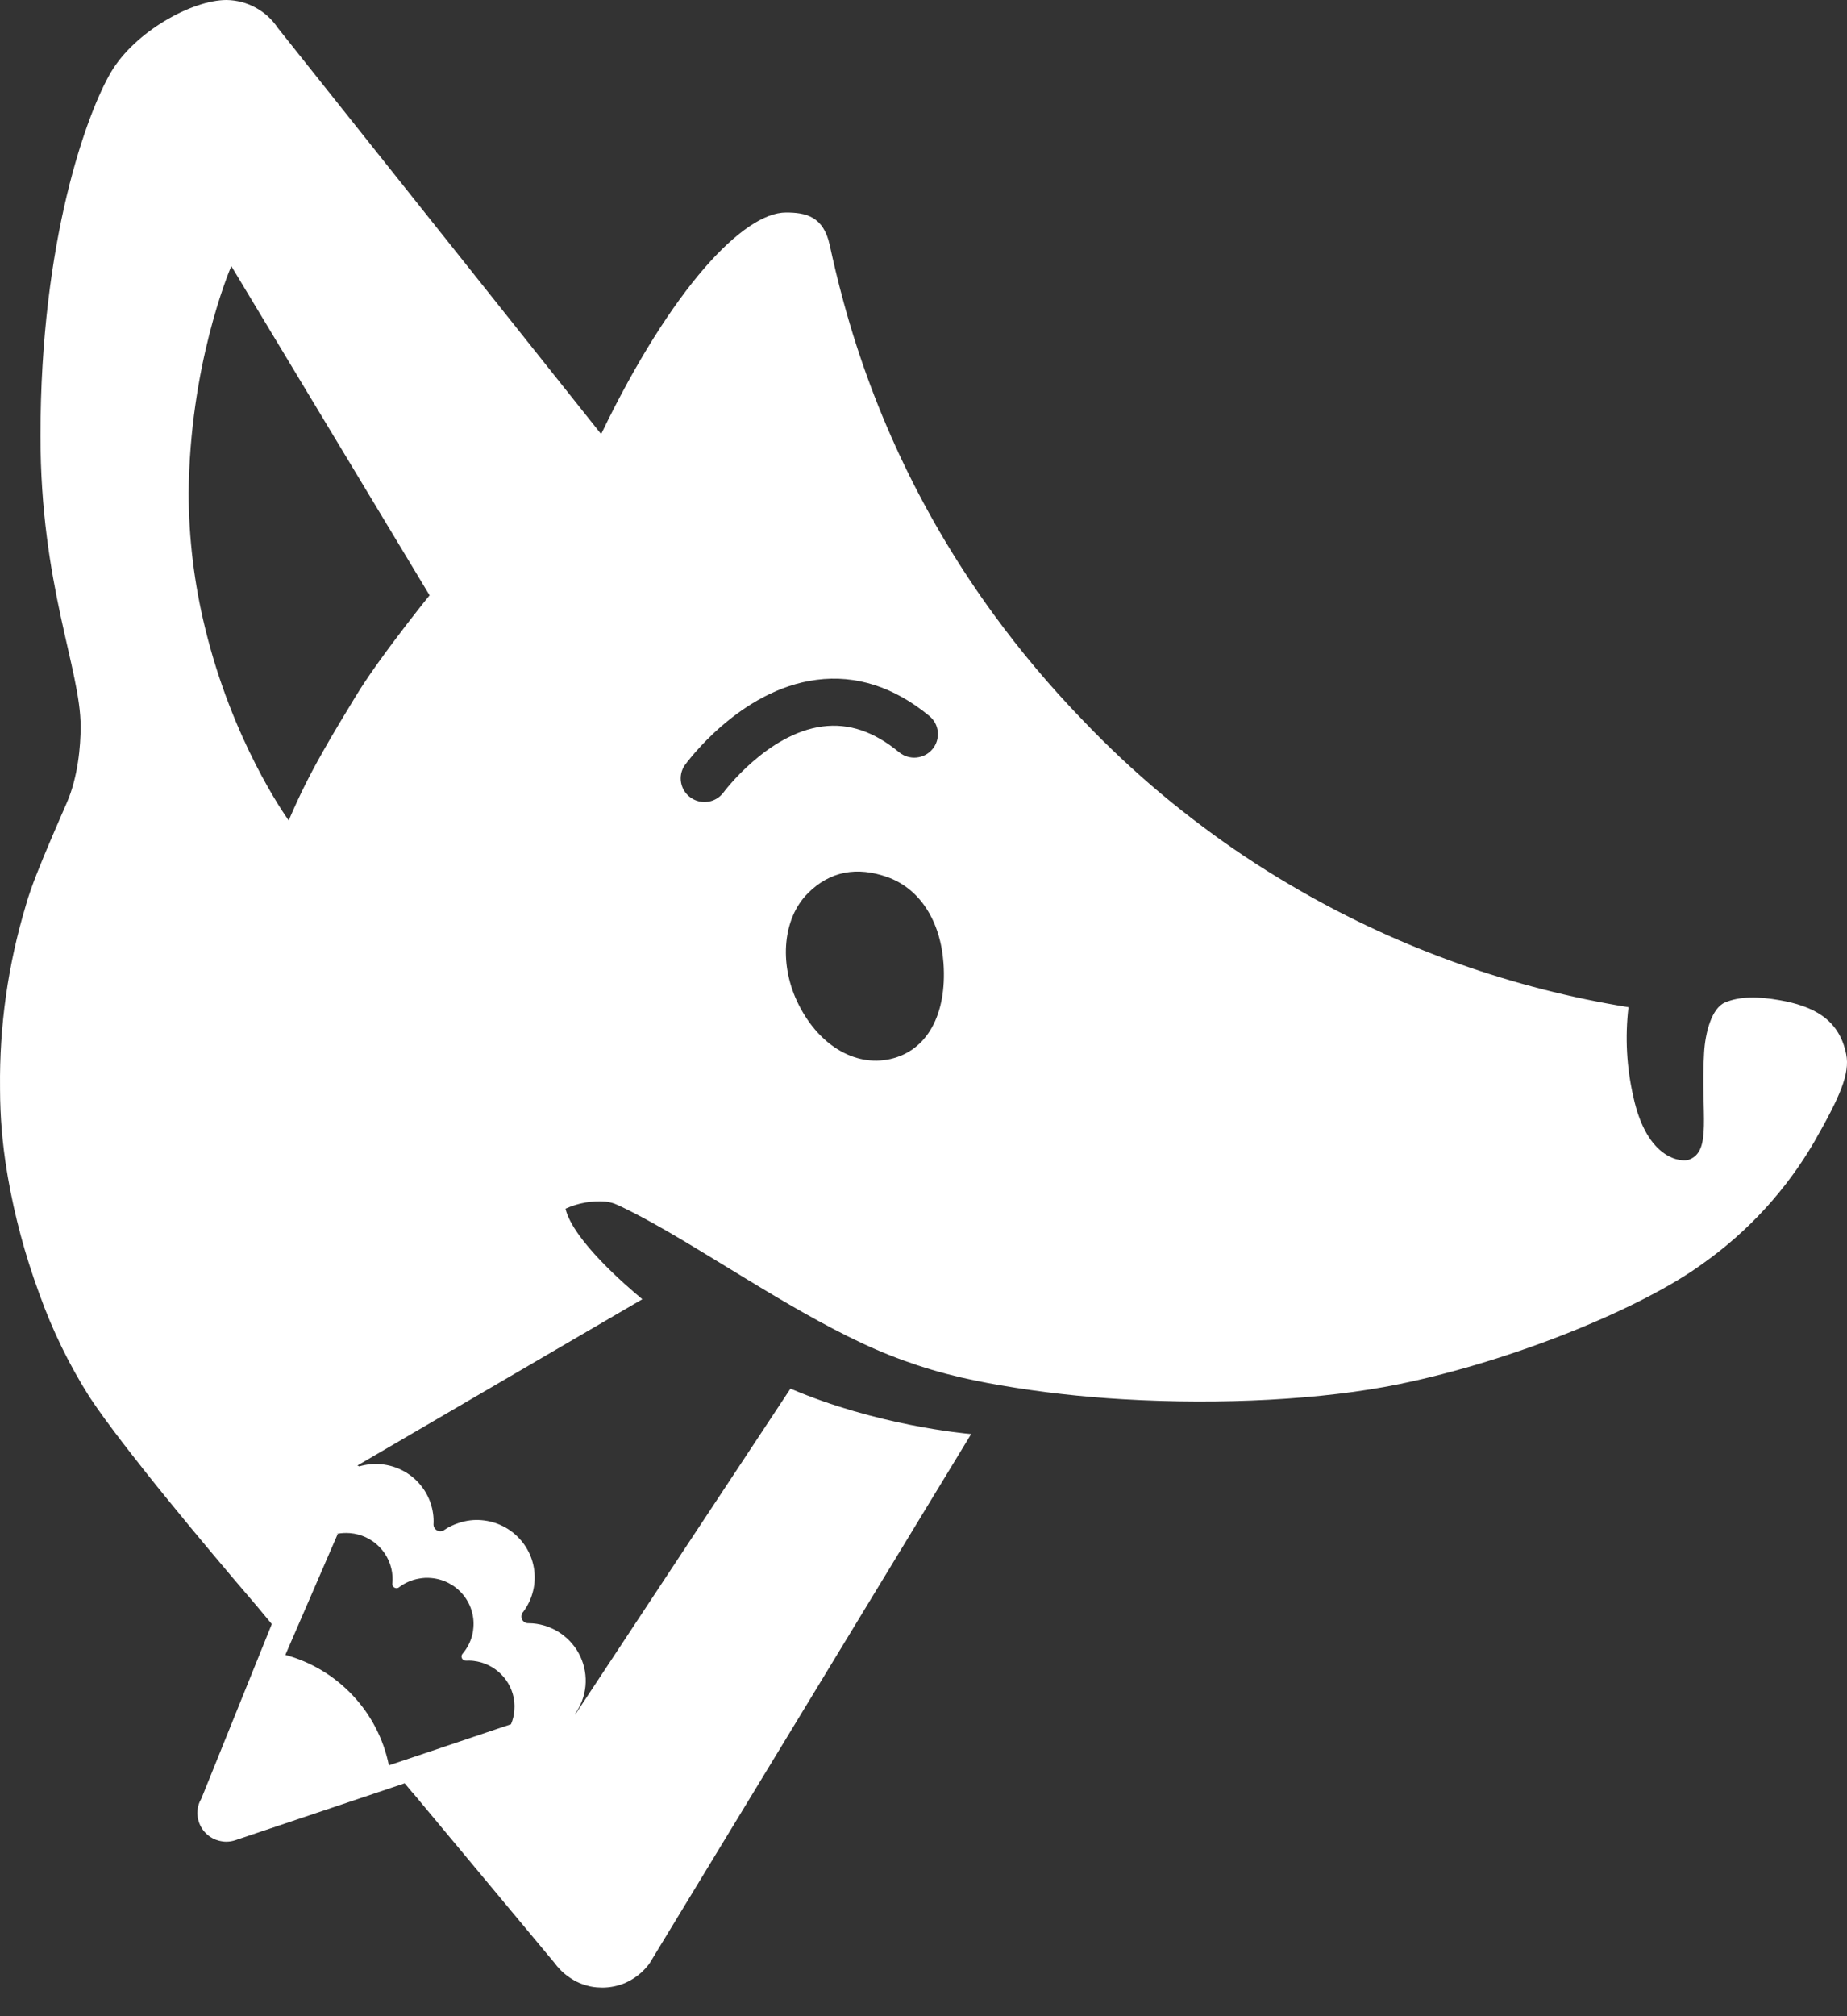 <svg width="44" height="48" viewBox="0 0 44 48" fill="none" xmlns="http://www.w3.org/2000/svg">
<rect x="0" y="0" width="44" height="48" fill="#333333" stroke="none"/>
<path d="M43.981 25.099C43.811 24.248 43.175 23.949 42.392 23.811C41.907 23.726 41.45 23.713 41.092 23.867C40.775 24.004 40.623 24.586 40.596 25.059C40.51 26.515 40.793 27.41 40.23 27.61C40.073 27.667 39.239 27.631 38.91 26.11C38.75 25.413 38.711 24.694 38.794 23.985C38.794 23.983 38.794 23.982 38.793 23.981C38.792 23.98 38.791 23.979 38.79 23.978C36.041 23.533 33.396 22.596 30.984 21.212C30.897 21.163 30.809 21.112 30.721 21.059C30.361 20.847 29.997 20.62 29.631 20.375C29.302 20.155 28.971 19.922 28.64 19.672C27.975 19.175 27.338 18.642 26.732 18.075C26.412 17.775 26.093 17.46 25.779 17.13C25.017 16.342 24.31 15.503 23.665 14.618C22.035 12.385 20.828 9.877 20.103 7.216C19.957 6.685 19.85 6.22 19.766 5.835C19.617 5.144 19.188 5.059 18.723 5.059C17.713 5.059 16 6.856 14.324 10.328C14.323 10.332 14.318 10.333 14.316 10.329L6.616 0.662C6.482 0.461 6.301 0.296 6.088 0.181C5.875 0.065 5.638 0.003 5.395 0C4.575 0 3.215 0.753 2.646 1.715C2.078 2.676 0.964 5.699 0.964 10.376C0.964 13.93 1.921 15.931 1.921 17.296C1.921 17.759 1.859 18.495 1.593 19.108C1.543 19.221 1.495 19.333 1.447 19.442C1.155 20.116 0.897 20.72 0.735 21.179C0.686 21.318 0.646 21.442 0.616 21.552C0.615 21.555 0.614 21.557 0.614 21.56C0.191 22.966 -0.016 24.428 0.001 25.896V25.94C0.003 26.588 0.057 27.235 0.163 27.874C0.171 27.926 0.179 27.976 0.188 28.028C0.35 28.956 0.594 29.867 0.918 30.752L0.944 30.823C1.25 31.677 1.649 32.495 2.135 33.262C2.245 33.428 2.378 33.617 2.527 33.822C2.53 33.827 2.534 33.831 2.538 33.835C2.781 34.168 3.07 34.542 3.377 34.929L3.379 34.934C4.108 35.854 4.936 36.845 5.499 37.509V37.51C5.814 37.881 6.046 38.15 6.132 38.252L6.473 38.662L6.475 38.664L4.799 42.814C4.784 42.84 4.77 42.867 4.758 42.894C4.755 42.902 4.753 42.908 4.749 42.916L4.736 42.951C4.732 42.964 4.729 42.977 4.725 42.989C4.72 43.004 4.716 43.019 4.714 43.035C4.712 43.045 4.711 43.056 4.709 43.067C4.707 43.08 4.706 43.093 4.705 43.107C4.701 43.143 4.701 43.179 4.705 43.216C4.706 43.225 4.707 43.235 4.708 43.244C4.709 43.258 4.711 43.272 4.714 43.286C4.714 43.289 4.715 43.292 4.717 43.295C4.72 43.315 4.724 43.334 4.731 43.354V43.355C4.736 43.375 4.743 43.394 4.751 43.413C4.757 43.429 4.764 43.444 4.771 43.459C4.775 43.468 4.78 43.477 4.785 43.487C4.793 43.501 4.8 43.514 4.809 43.527C4.845 43.584 4.89 43.636 4.942 43.68C4.989 43.721 5.042 43.755 5.099 43.781C5.111 43.788 5.124 43.793 5.136 43.797C5.141 43.798 5.145 43.801 5.149 43.802C5.166 43.809 5.184 43.815 5.202 43.819C5.204 43.82 5.206 43.82 5.208 43.821C5.22 43.825 5.232 43.827 5.244 43.829C5.255 43.833 5.267 43.835 5.279 43.836C5.297 43.84 5.316 43.842 5.335 43.844C5.371 43.847 5.407 43.847 5.443 43.844C5.455 43.843 5.467 43.842 5.479 43.84C5.49 43.839 5.501 43.838 5.511 43.835C5.529 43.832 5.546 43.829 5.563 43.824C5.564 43.824 5.566 43.823 5.568 43.822C5.585 43.818 5.603 43.812 5.619 43.807L5.646 43.797L9.326 42.561L9.64 42.455L9.824 42.675C9.825 42.675 9.826 42.675 9.827 42.675C9.828 42.675 9.829 42.675 9.829 42.676L13.219 46.743L13.222 46.746C13.252 46.79 13.287 46.831 13.325 46.87L13.329 46.874L13.335 46.883C13.347 46.895 13.357 46.906 13.372 46.919C13.386 46.932 13.403 46.95 13.421 46.964C13.429 46.973 13.438 46.981 13.448 46.988C13.54 47.065 13.641 47.131 13.749 47.185C13.764 47.192 13.779 47.2 13.795 47.206L13.804 47.21C13.822 47.216 13.838 47.223 13.855 47.23C13.878 47.239 13.901 47.246 13.924 47.254C13.947 47.261 13.97 47.269 13.994 47.274C14.018 47.28 14.04 47.286 14.064 47.292C14.111 47.302 14.158 47.309 14.206 47.313L14.258 47.316C14.259 47.317 14.26 47.317 14.261 47.317C14.262 47.317 14.263 47.317 14.264 47.316C14.291 47.319 14.319 47.32 14.346 47.32C14.534 47.32 14.721 47.282 14.894 47.209C14.927 47.194 14.959 47.178 14.991 47.161C15.003 47.155 15.016 47.148 15.028 47.141L15.06 47.121C15.084 47.108 15.107 47.093 15.129 47.077C15.152 47.062 15.173 47.046 15.194 47.029C15.205 47.021 15.217 47.012 15.228 47.002C15.26 46.977 15.291 46.949 15.32 46.919C15.378 46.864 15.43 46.803 15.476 46.738L15.488 46.72C15.488 46.719 15.489 46.718 15.49 46.717L15.558 46.604C15.56 46.601 15.562 46.598 15.564 46.594L20.253 38.881L22.241 35.611L22.388 35.37L23.13 34.149C23.131 34.148 23.131 34.148 23.131 34.148C23.131 34.147 23.131 34.146 23.131 34.146C23.131 34.145 23.131 34.143 23.13 34.142C23.129 34.142 23.128 34.141 23.127 34.14C22.975 34.127 20.869 33.933 18.831 33.059C18.829 33.058 13.703 40.819 13.703 40.819L13.695 40.809C13.836 40.613 13.924 40.382 13.947 40.142C13.97 39.901 13.928 39.658 13.826 39.438C13.724 39.219 13.565 39.03 13.365 38.891C13.166 38.752 12.933 38.668 12.69 38.648C12.656 38.645 12.624 38.644 12.59 38.644C12.583 38.645 12.577 38.645 12.57 38.644H12.568C12.547 38.642 12.526 38.636 12.507 38.626C12.489 38.617 12.472 38.603 12.458 38.587C12.444 38.571 12.434 38.552 12.427 38.532C12.421 38.512 12.418 38.491 12.42 38.47C12.422 38.445 12.43 38.422 12.442 38.401L12.465 38.372C12.565 38.239 12.639 38.09 12.684 37.931C12.709 37.845 12.726 37.756 12.733 37.667C12.763 37.305 12.647 36.947 12.41 36.67C12.174 36.393 11.836 36.221 11.472 36.191C11.289 36.175 11.105 36.198 10.931 36.257C10.806 36.296 10.687 36.353 10.579 36.427L10.576 36.43C10.546 36.449 10.511 36.457 10.476 36.454C10.437 36.451 10.4 36.434 10.373 36.406C10.345 36.378 10.329 36.341 10.327 36.302V36.301C10.326 36.294 10.326 36.286 10.327 36.279C10.327 36.277 10.327 36.274 10.328 36.272C10.335 36.111 10.312 35.951 10.262 35.799C10.151 35.459 9.911 35.176 9.592 35.01C9.273 34.844 8.902 34.808 8.557 34.911C8.534 34.896 8.519 34.889 8.512 34.891L15.302 30.931C14.908 30.605 13.656 29.525 13.472 28.78C13.471 28.778 13.473 28.775 13.475 28.774C13.771 28.639 14.098 28.581 14.423 28.605C14.524 28.617 14.623 28.645 14.716 28.688C14.727 28.694 14.739 28.698 14.752 28.705C14.755 28.707 14.757 28.708 14.76 28.708C15.008 28.825 15.269 28.962 15.542 29.113C15.544 29.113 15.545 29.114 15.546 29.115C16.012 29.373 16.51 29.674 17.028 29.99C17.498 30.276 17.982 30.574 18.472 30.864C18.924 31.131 19.378 31.39 19.83 31.627C20.072 31.754 20.312 31.874 20.55 31.985C21.405 32.385 22.306 32.681 23.233 32.867C23.43 32.908 23.633 32.947 23.838 32.981C24.803 33.146 25.776 33.256 26.753 33.312C29.103 33.451 31.524 33.322 33.323 32.954C36.064 32.394 39.143 31.13 40.58 30.072C41.655 29.308 42.554 28.326 43.216 27.19C43.836 26.105 44.073 25.56 43.981 25.099ZM10.155 36.889C10.152 36.895 10.148 36.902 10.145 36.909L10.143 36.908C10.148 36.902 10.151 36.895 10.155 36.889ZM9.35 37.531C9.353 37.581 9.352 37.632 9.348 37.682C9.347 37.688 9.347 37.694 9.345 37.7V37.703C9.344 37.729 9.352 37.755 9.37 37.775C9.387 37.795 9.411 37.807 9.438 37.809C9.459 37.811 9.481 37.806 9.499 37.794C9.505 37.79 9.511 37.785 9.517 37.78C9.654 37.679 9.813 37.611 9.981 37.582C10.076 37.564 10.173 37.559 10.268 37.568C10.413 37.58 10.554 37.62 10.683 37.686C10.812 37.752 10.926 37.842 11.02 37.952C11.114 38.062 11.185 38.189 11.229 38.326C11.273 38.464 11.29 38.608 11.277 38.751C11.273 38.807 11.265 38.863 11.251 38.918C11.211 39.085 11.131 39.241 11.018 39.372C11.018 39.372 11.018 39.372 11.018 39.372C11.019 39.373 11.019 39.373 11.019 39.373C11.016 39.375 11.014 39.377 11.012 39.38C11.002 39.393 10.996 39.41 10.995 39.427C10.993 39.453 11.001 39.48 11.019 39.5C11.036 39.52 11.061 39.532 11.087 39.535C11.092 39.535 11.097 39.535 11.101 39.534V39.536C11.149 39.533 11.196 39.533 11.244 39.537C11.257 39.538 11.269 39.539 11.282 39.541C11.529 39.57 11.76 39.681 11.936 39.857C12.112 40.032 12.223 40.261 12.251 40.507C12.258 40.578 12.259 40.65 12.253 40.721C12.245 40.834 12.218 40.944 12.173 41.049L11.833 41.163L10.599 41.579L9.264 42.028C9.139 41.406 8.842 40.83 8.406 40.366C7.971 39.901 7.414 39.566 6.798 39.398L7.322 38.19L7.699 37.319L7.83 37.016L8.046 36.519L8.009 36.522C8.022 36.518 8.035 36.515 8.048 36.513C8.136 36.497 8.226 36.492 8.316 36.498C8.323 36.498 8.33 36.499 8.337 36.499C8.603 36.521 8.852 36.637 9.038 36.827C9.224 37.017 9.335 37.267 9.35 37.531ZM7.647 36.666C7.648 36.667 7.648 36.669 7.649 36.67H7.648L7.647 36.666ZM10.232 14.177C10.228 14.179 10.225 14.183 10.223 14.186C10.21 14.202 10.197 14.217 10.184 14.234C10.018 14.439 9.468 15.132 8.987 15.808C8.963 15.841 8.94 15.873 8.917 15.906C8.758 16.133 8.609 16.354 8.489 16.553C8.487 16.554 8.487 16.555 8.486 16.556C8.216 17.001 7.941 17.451 7.677 17.92C7.674 17.925 7.672 17.931 7.669 17.936C7.393 18.42 7.143 18.919 6.922 19.43C6.921 19.432 6.921 19.433 6.92 19.435C6.906 19.463 6.893 19.493 6.881 19.523C6.881 19.524 6.88 19.524 6.879 19.525L6.878 19.526C6.877 19.526 6.876 19.527 6.875 19.526C6.874 19.526 6.872 19.526 6.872 19.525C6.784 19.401 5.535 17.631 4.884 14.944C4.627 13.895 4.496 12.819 4.494 11.74C4.52 8.714 5.44 6.503 5.506 6.345C5.506 6.344 5.507 6.344 5.508 6.343C5.509 6.342 5.51 6.342 5.511 6.342C5.512 6.342 5.513 6.342 5.514 6.343C5.515 6.344 5.515 6.344 5.516 6.345L9.133 12.347L10.232 14.17C10.232 14.171 10.232 14.172 10.232 14.173C10.232 14.174 10.232 14.175 10.232 14.177ZM17.228 18.876C17.139 18.991 17.009 19.067 16.864 19.088C16.72 19.109 16.573 19.074 16.454 18.99C16.335 18.906 16.253 18.78 16.226 18.637C16.198 18.495 16.228 18.348 16.307 18.226C16.361 18.153 17.621 16.421 19.449 16.184C20.392 16.061 21.298 16.352 22.14 17.046C22.197 17.093 22.244 17.151 22.279 17.216C22.313 17.281 22.334 17.352 22.341 17.425C22.348 17.499 22.34 17.573 22.318 17.643C22.296 17.713 22.261 17.779 22.213 17.835C22.166 17.892 22.108 17.939 22.042 17.973C21.976 18.007 21.904 18.028 21.831 18.035C21.757 18.042 21.682 18.034 21.611 18.012C21.541 17.991 21.475 17.955 21.418 17.908C20.819 17.414 20.223 17.214 19.594 17.295C18.271 17.467 17.238 18.862 17.228 18.876ZM21.216 25.211C20.35 25.41 19.461 24.859 18.982 23.826C18.559 22.915 18.656 21.862 19.238 21.274C19.775 20.73 20.425 20.63 21.131 20.878C21.913 21.152 22.408 21.929 22.477 22.942C22.558 24.158 22.084 25.011 21.216 25.211Z" fill="white"/>
</svg>

